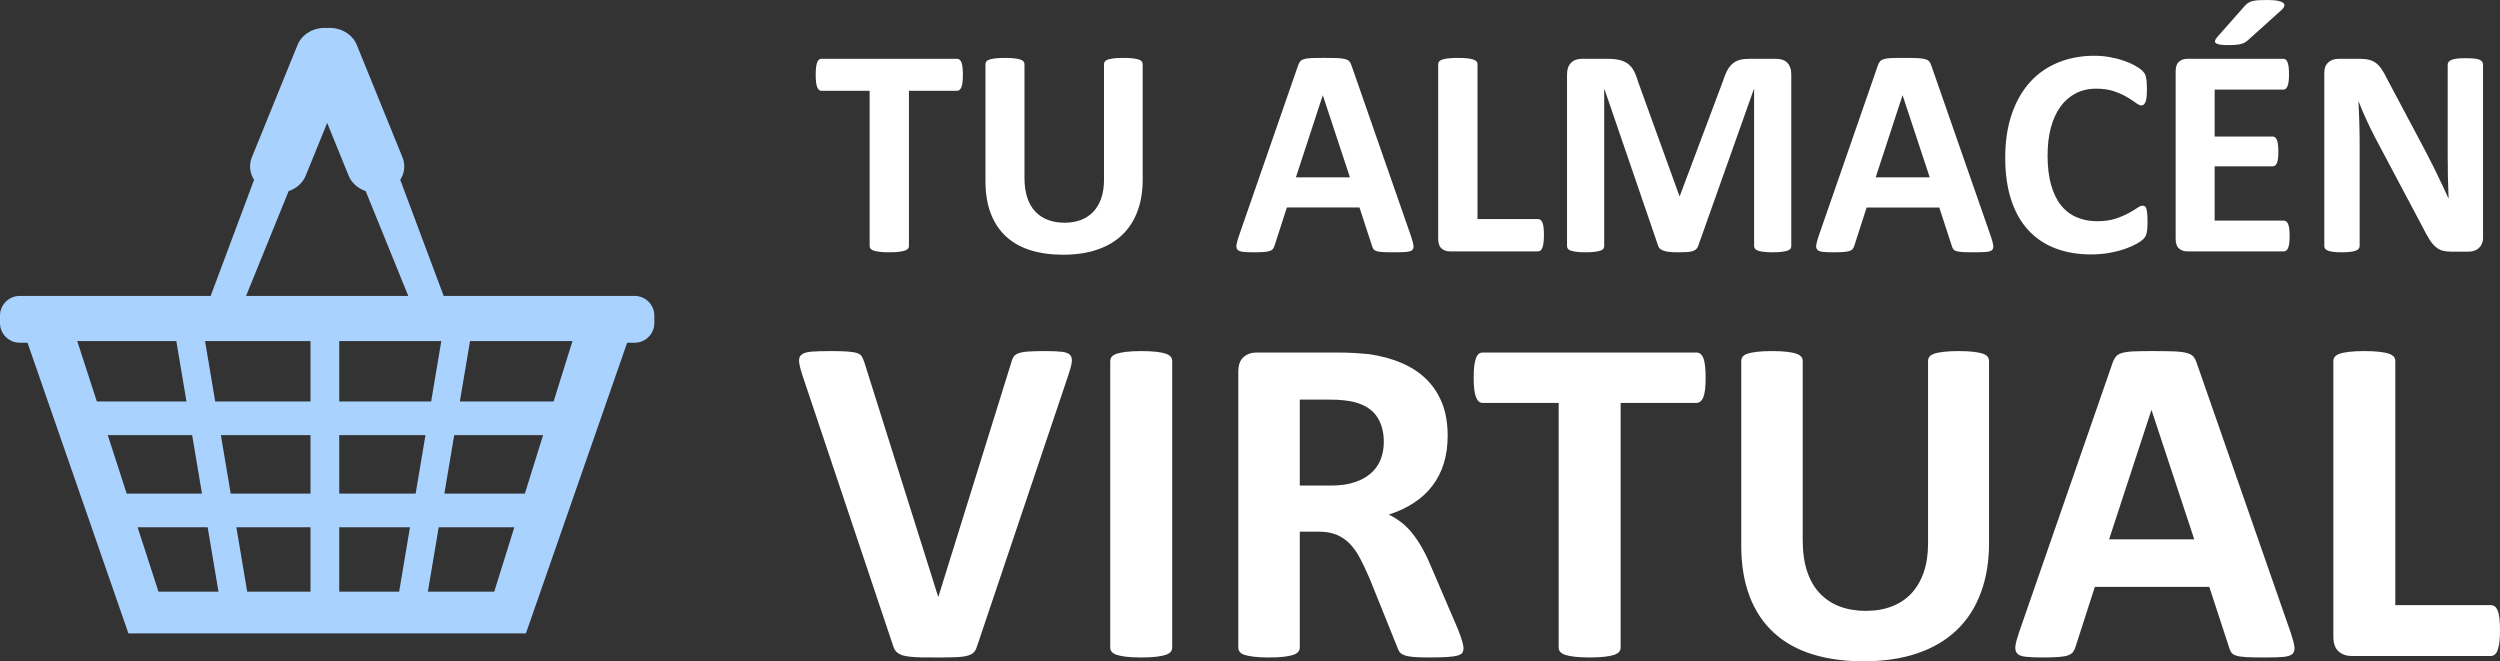 <?xml version="1.0" encoding="UTF-8"?>
<!DOCTYPE svg PUBLIC "-//W3C//DTD SVG 1.1//EN" "http://www.w3.org/Graphics/SVG/1.1/DTD/svg11.dtd">
<!-- Creator: CorelDRAW 2020 (64-Bit) -->
<svg xmlns="http://www.w3.org/2000/svg" xml:space="preserve" width="157.855mm" height="41.756mm" version="1.1" style="shape-rendering:geometricPrecision; text-rendering:geometricPrecision; image-rendering:optimizeQuality; fill-rule:evenodd; clip-rule:evenodd"
viewBox="0 0 41533.21 10986.38"
 xmlns:xlink="http://www.w3.org/1999/xlink"
 xmlns:xodm="http://www.corel.com/coreldraw/odm/2003">
 <rect x="0" y="0" width="41533.21" height="10986.38" fill="#333333" stroke="none"/>
 <defs>
  <style type="text/css">
   <![CDATA[
    .fil0 {fill:#A9D2FF}
    .fil1 {fill:white;fill-rule:nonzero}
   ]]>
  </style>
 </defs>
 <g id="Capa_x0020_1">
  <path class="fil0" d="M10419.06 5693.8l-1682.09 4829.43 -6603.37 0 -1676.51 -4829.43 -130.45 0c-179.65,0 -326.65,-147 -326.65,-326.65l0 -124.53c0,-179.65 147,-326.65 326.65,-326.65l3173.42 0 721.1 -1928.59c-70.64,-109.4 -89.04,-245.85 -37.15,-373.48l758.73 -1866.55c76.59,-188.39 282.84,-300.1 492.54,-282.29 209.7,-17.81 415.95,93.9 492.54,282.29l758.76 1866.55c51.89,127.63 33.47,264.08 -37.15,373.48l721.08 1928.59 3173.47 0c179.62,0 326.62,147 326.62,326.65l0 124.53c0,179.65 -147,326.65 -326.62,326.65l-124.92 0zm-9135.56 -27.52l1645.78 0 168.86 1003.74 -1489.31 0 -325.33 -1003.74zm1908.75 1563.19l163.34 970.82 -1250.82 0 -314.63 -970.82 1402.11 0zm257.45 1530.27l179.94 1069.54 -996.9 0 -346.65 -1069.54 1163.6 0zm-43.26 -3093.46l1752.07 0 0 1003.74 -1583.21 0 -168.86 -1003.74zm1752.07 1563.19l0 970.82 -1325.76 0 -163.34 -970.82 1489.09 0zm0 1530.27l0 1069.54 -1051.7 0 -179.94 -1069.54 1231.64 0zm477.18 -3093.46l1695.82 0 -168.86 1003.74 -1526.96 0 0 -1003.74zm1432.82 1563.19l-163.31 970.82 -1269.5 0 0 -970.82 1432.82 0zm-257.45 1530.27l-179.94 1069.54 -995.42 0 0 -1069.54 1175.36 0zm997.63 -3093.46l1702.03 0 -313.42 1003.74 -1557.48 0 168.86 -1003.74zm1213.93 1563.19l-303.15 970.82 -1337.1 0 163.31 -970.82 1476.94 0zm-477.83 1530.27l-333.96 1069.54 -1102.53 0 179.94 -1069.54 1256.56 0zm-4456.84 -3843.77l2694.69 0 -707.58 -1741.34c-126.74,-42.49 -233.33,-133.26 -283.74,-257.24l-356.04 -875.89 -356.04 875.89c-50.39,123.98 -156.97,214.75 -283.74,257.24l-707.55 1741.34z"/>
 </g>
 <g id="Capa_x0020_1_0">
  <g id="_909700368">
   <path class="fil1" d="M15996.48 1243.56c0,48.07 -1.68,88.56 -5.89,123.16 -4.24,33.76 -10.13,60.75 -18.58,80.99 -8.42,21.1 -18.55,36.28 -31.2,45.57 -11.81,10.13 -26.15,15.18 -40.49,15.18l-799.8 0 0 2579.05c0,16.02 -5.05,31.23 -16.02,44.73 -10.97,12.66 -28.68,23.6 -53.15,32.05 -24.47,7.6 -58.2,14.34 -100.4,19.42 -42.18,5.05 -94.48,7.58 -156.92,7.58 -62.44,0 -114.74,-2.53 -156.92,-7.58 -42.18,-5.08 -75.93,-11.81 -100.38,-19.42 -24.47,-8.45 -42.2,-19.39 -53.17,-32.05 -10.95,-13.5 -16.02,-28.71 -16.02,-44.73l0 -2579.05 -799.77 0c-16.05,0 -30.39,-5.05 -42.2,-15.18 -10.95,-9.29 -21.08,-24.47 -29.52,-45.57 -7.58,-20.23 -14.34,-47.23 -18.55,-80.99 -4.24,-34.6 -5.92,-75.09 -5.92,-123.16 0,-48.94 1.68,-91.11 5.92,-125.71 4.21,-34.6 10.97,-62.44 18.55,-82.67 8.45,-21.1 18.58,-35.44 29.52,-44.73 11.81,-9.29 26.15,-13.5 42.2,-13.5l2252.56 0c14.34,0 27.84,4.21 40.49,13.5 12.66,9.29 22.79,23.63 31.2,44.73 8.45,20.23 14.34,48.07 18.58,82.67 4.21,34.6 5.89,76.78 5.89,125.71zm2987.4 1740.44c0,195.73 -28.68,371.22 -86.88,525.61 -57.38,155.23 -141.74,286 -253.95,393.14 -112.22,107.14 -250.56,188.99 -415.08,244.67 -165.36,56.52 -354.33,84.35 -568.63,84.35 -200.78,0 -381.32,-25.31 -540.77,-75.07 -160.29,-50.62 -295.29,-126.56 -405.79,-228.64 -110.53,-102.09 -194.89,-229.48 -253.11,-382.17 -58.2,-152.71 -87.75,-330.73 -87.75,-534.9l0 -1945.46c0,-16.02 5.08,-31.2 15.21,-44.7 9.26,-12.66 27,-23.63 52.31,-32.07 25.31,-8.45 59.04,-14.34 100.38,-19.39 40.49,-5.08 93.67,-7.6 157.76,-7.6 61.59,0 113.9,2.53 154.39,7.6 41.36,5.05 74.25,10.95 98.72,19.39 24.47,8.45 42.18,19.42 53.15,32.07 10.97,13.5 16.02,28.68 16.02,44.7l0 1889.78c0,127.4 16.02,237.06 47.25,330.73 31.2,92.8 75.93,170.42 134.98,231.14 58.23,60.75 128.24,107.16 210.07,137.53 81.85,30.36 172.97,45.54 273.34,45.54 102.09,0 194.04,-16.02 274.19,-47.23 81.01,-31.23 149.34,-76.78 205.86,-136.69 55.7,-60.73 99.56,-134.98 129.92,-222.72 30.39,-88.59 45.57,-188.97 45.57,-301.18l0 -1926.91c0,-16.02 5.05,-31.2 15.18,-44.7 9.29,-12.66 27,-23.63 51.46,-32.07 24.47,-8.45 58.2,-14.34 100.4,-19.39 42.18,-5.08 94.48,-7.6 156.92,-7.6 62.41,0 113.87,2.53 154.39,7.6 40.49,5.05 73.38,10.95 97.85,19.39 24.47,8.45 42.18,19.42 51.46,32.07 10.13,13.5 15.18,28.68 15.18,44.7l0 1918.46zm4461.26 949.96c19.42,59.07 32.07,106.32 37.12,140.9 5.05,34.6 -1.68,60.75 -19.39,78.46 -18.58,16.89 -50.62,27.84 -97.03,32.07 -45.54,4.21 -109.66,5.89 -189.83,5.89 -84.35,0 -150.16,-0.84 -196.57,-3.37 -47.23,-2.53 -82.67,-7.6 -107.98,-15.18 -24.47,-7.6 -41.33,-17.73 -51.46,-31.23 -10.13,-12.66 -18.55,-30.36 -24.47,-51.46l-210.07 -642.86 -1206.44 0 -201.62 625.15c-6.76,23.63 -15.18,43.02 -26.15,58.2 -10.13,16.05 -27.84,27.86 -51.46,37.12 -23.63,9.29 -57.36,15.21 -101.24,18.58 -43.86,3.37 -101.24,5.05 -172.1,5.05 -75.93,0 -134.98,-2.53 -178.02,-7.58 -43.02,-5.08 -72.54,-16.89 -88.59,-35.44 -16.87,-19.42 -22.76,-46.41 -17.71,-80.99 5.05,-34.6 17.71,-80.17 37.12,-138.37l985.4 -2838.9c9.26,-27.84 21.08,-50.62 34.57,-67.49 12.66,-17.73 33.76,-30.39 62.44,-39.65 29.52,-9.29 69.17,-15.21 120.64,-17.73 50.62,-2.53 118.11,-3.37 202.49,-3.37 97.01,0 174.63,0.84 232.01,3.37 58.2,2.53 102.93,8.45 134.98,17.73 32.07,9.26 54.83,22.76 69.17,40.49 13.5,18.55 26.15,43.02 35.44,74.22l988.77 2836.37zm-1467.97 -2348.73l-2.53 0 -445.44 1360.8 897.65 0 -449.68 -1360.8zm3672.46 2319.21c0,48.94 -1.68,91.11 -5.92,124.87 -4.21,33.73 -10.95,61.57 -18.55,83.51 -8.45,22.79 -18.55,38.81 -31.2,48.1 -12.66,10.13 -27.02,15.18 -43.04,15.18l-1465.41 0c-54.02,0 -99.56,-16.02 -136.69,-48.1 -37.12,-32.05 -55.67,-84.35 -55.67,-156.92l0 -2905.54c0,-16.02 5.05,-31.2 16.02,-44.7 10.97,-12.66 28.68,-23.63 53.15,-32.07 24.47,-8.45 58.23,-14.34 100.4,-19.39 42.18,-5.08 94.48,-7.6 156.92,-7.6 64.12,0 117.27,2.53 158.6,7.6 40.49,5.05 74.25,10.95 98.72,19.39 24.47,8.45 42.18,19.42 53.15,32.07 10.97,13.5 16.02,28.68 16.02,44.7l0 2574 1004.79 0c16.02,0 31.23,4.21 43.04,13.5 12.66,9.29 22.76,23.63 31.2,44.7 8.45,20.26 14.34,47.25 18.55,81.85 4.24,33.73 5.92,75.07 5.92,124.85zm4109.43 183.07c0,16.02 -4.21,31.23 -13.5,44.73 -9.29,12.66 -26.15,23.6 -49.78,32.05 -23.63,7.6 -55.67,14.34 -95.32,19.42 -39.65,5.05 -90.27,7.58 -151.02,7.58 -59.88,0 -109.66,-2.53 -149.31,-7.58 -39.65,-5.08 -70.88,-11.81 -94.48,-19.42 -22.79,-8.45 -39.65,-19.39 -48.94,-32.05 -10.13,-13.5 -15.18,-28.71 -15.18,-44.73l0 -2604.36 -5.08 0 -923.8 2601.84c-6.74,21.1 -16.87,38.81 -32.05,53.15 -15.18,14.34 -34.6,25.31 -60.75,33.76 -25.31,7.58 -58.2,13.5 -97.01,16.02 -39.65,2.53 -87.75,3.37 -143.42,3.37 -56.54,0 -103.77,-1.68 -143.42,-5.89 -39.65,-4.24 -72.57,-10.97 -97.88,-20.26 -25.31,-9.29 -45.54,-20.23 -60.75,-32.89 -14.34,-13.5 -24.44,-29.55 -29.52,-47.25l-891.73 -2601.84 -5.08 0 0 2604.36c0,16.02 -4.21,31.23 -13.5,44.73 -9.26,12.66 -26.15,23.6 -50.62,32.05 -25.31,7.6 -57.36,14.34 -96.17,19.42 -38.81,5.05 -88.59,7.58 -149.31,7.58 -59.91,0 -109.69,-2.53 -149.34,-7.58 -39.65,-5.08 -71.7,-11.81 -95.32,-19.42 -23.63,-8.45 -40.49,-19.39 -49.78,-32.05 -9.29,-13.5 -13.5,-28.71 -13.5,-44.73l0 -2850.71c0,-84.35 21.94,-148.47 66.65,-193.2 44.7,-44.7 103.77,-66.65 178.86,-66.65l425.19 0c75.93,0 141.74,5.92 195.73,18.58 54.86,12.66 102.09,32.89 141.74,61.57 38.81,28.71 72.57,66.65 98.72,113.9 26.15,47.25 49.78,105.45 69.17,174.63l689.27 1905.83 10.13 0 713.74 -1901.6c21.08,-69.2 44.7,-127.4 70.01,-175.49 26.15,-47.23 55.67,-86.04 89.43,-115.58 33.76,-29.52 74.25,-50.6 119.79,-63.25 46.41,-12.66 100.4,-18.58 161.15,-18.58l438.68 0c44.73,0 82.7,5.92 114.74,17.73 32.07,10.95 59.07,27.84 79.3,50.6 21.1,21.94 36.28,48.94 47.25,81.01 10.97,32.05 16.02,69.17 16.02,110.51l0 2850.71zm3318.1 -153.55c19.42,59.07 32.07,106.32 37.12,140.9 5.05,34.6 -1.68,60.75 -19.39,78.46 -18.58,16.89 -50.62,27.84 -97.03,32.07 -45.54,4.21 -109.66,5.89 -189.83,5.89 -84.35,0 -150.16,-0.84 -196.57,-3.37 -47.23,-2.53 -82.67,-7.6 -107.98,-15.18 -24.47,-7.6 -41.33,-17.73 -51.46,-31.23 -10.13,-12.66 -18.55,-30.36 -24.47,-51.46l-210.07 -642.86 -1206.44 0 -201.62 625.15c-6.76,23.63 -15.18,43.02 -26.15,58.2 -10.13,16.05 -27.84,27.86 -51.46,37.12 -23.63,9.29 -57.36,15.21 -101.24,18.58 -43.86,3.37 -101.24,5.05 -172.1,5.05 -75.93,0 -134.98,-2.53 -178.02,-7.58 -43.02,-5.08 -72.54,-16.89 -88.59,-35.44 -16.87,-19.42 -22.76,-46.41 -17.71,-80.99 5.05,-34.6 17.71,-80.17 37.12,-138.37l985.4 -2838.9c9.26,-27.84 21.08,-50.62 34.57,-67.49 12.66,-17.73 33.76,-30.39 62.44,-39.65 29.52,-9.29 69.17,-15.21 120.64,-17.73 50.62,-2.53 118.11,-3.37 202.49,-3.37 97.01,0 174.63,0.84 232.01,3.37 58.2,2.53 102.93,8.45 134.98,17.73 32.07,9.26 54.83,22.76 69.17,40.49 13.5,18.55 26.15,43.02 35.44,74.22l988.77 2836.37zm-1467.97 -2348.73l-2.53 0 -445.44 1360.8 897.65 0 -449.68 -1360.8zm4068.12 2107.45c0,41.33 -0.84,76.78 -3.37,105.45 -2.55,28.68 -6.76,53.99 -11.81,74.25 -4.24,21.08 -10.97,38.81 -19.42,53.99 -8.42,14.34 -21.08,31.2 -39.65,49.78 -17.71,18.55 -53.15,43.02 -104.61,72.54 -52.31,28.68 -115.58,57.38 -190.68,84.38 -75.07,26.15 -160.29,48.91 -256.45,66.65 -96.19,17.71 -200.81,27 -313,27 -218.51,0 -415.92,-33.76 -592.26,-101.24 -176.31,-67.49 -326.49,-168.73 -449.65,-302.87 -124.03,-134.13 -218.51,-301.18 -284.32,-502.83 -65.8,-200.78 -98.72,-434.47 -98.72,-701.08 0,-271.66 36.28,-512.93 108.85,-723.84 72.54,-210.93 173.78,-388.09 303.71,-531.51 129.92,-143.42 286,-251.4 468.23,-325.65 181.39,-74.25 382.17,-111.37 601.52,-111.37 88.59,0 173.78,7.6 256.48,22.79 82.67,14.34 158.6,33.76 228.62,58.2 70.04,23.63 132.48,51.46 188.99,82.7 55.67,32.05 95.32,59.04 117.27,80.99 21.94,22.79 37.12,41.33 45.54,55.67 8.45,15.21 15.21,33.76 19.42,56.54 5.05,23.6 9.29,50.62 11.81,81.83 2.53,31.2 3.37,69.17 3.37,115.58 0,48.94 -1.68,91.11 -5.05,125.71 -3.39,34.57 -9.29,62.41 -16.89,83.51 -8.42,21.1 -18.55,37.12 -29.52,46.39 -11.81,10.13 -25.31,15.21 -39.65,15.21 -24.47,0 -55.67,-14.34 -93.64,-43.04 -37.97,-28.68 -86.91,-60.73 -146.79,-96.17 -59.91,-35.44 -131.63,-67.49 -215.14,-96.17 -82.67,-28.71 -181.39,-43.04 -296.97,-43.04 -126.56,0 -239.59,26.15 -339.15,77.62 -99.53,52.31 -183.91,125.71 -253.93,221.88 -70.04,97.03 -123.19,213.46 -159.47,350.12 -36.26,135.84 -53.99,290.21 -53.99,461.49 0,187.28 19.42,350.12 58.23,487.62 38.81,136.69 93.64,250.56 165.34,339.15 70.88,88.59 157.79,155.23 259.01,198.25 101.24,43.89 215.14,65.8 341.7,65.8 114.72,0 214.28,-13.5 298.66,-40.49 83.51,-27 155.21,-57.36 215.12,-89.4 60.75,-32.92 109.66,-62.44 148.47,-88.59 38.81,-26.15 68.36,-39.65 90.27,-39.65 16.05,0 29.55,3.37 38.81,10.1 10.13,6.76 18.58,19.42 25.31,39.65 5.92,19.42 10.97,47.25 14.34,82.7 3.39,36.28 5.08,83.51 5.08,143.42zm5574.05 255.61c0,37.97 -6.76,71.72 -19.42,102.09 -13.5,29.55 -31.2,53.99 -53.99,74.25 -21.94,19.42 -48.1,33.76 -78.46,43.02 -31.23,9.29 -61.59,13.5 -92.8,13.5l-277.58 0c-58.2,0 -107.98,-5.89 -150.16,-16.87 -41.33,-11.81 -80.14,-32.89 -115.58,-63.28 -36.28,-30.36 -70.01,-71.7 -102.93,-124 -32.89,-51.46 -70.01,-118.95 -111.37,-201.65l-793.88 -1495.8c-46.39,-89.43 -92.8,-185.6 -140.87,-288.53 -48.1,-102.93 -90.27,-203.33 -128.24,-300.34l-5.08 0c6.76,118.95 11.81,237.06 15.21,355.17 3.37,117.27 5.05,239.61 5.05,364.46l0 1674.67c0,16.02 -4.21,31.2 -13.5,44.7 -9.29,12.66 -25.31,23.63 -47.25,32.92 -21.92,9.29 -52.31,16.02 -90.27,21.1 -37.97,5.05 -86.88,7.58 -145.95,7.58 -58.2,0 -106.3,-2.53 -144.26,-7.58 -37.97,-5.08 -67.49,-11.81 -88.59,-21.1 -21.92,-8.45 -37.12,-20.26 -44.7,-32.92 -8.45,-13.5 -12.66,-28.68 -12.66,-44.7l0 -2875.18c0,-77.62 22.79,-135.82 68.33,-174.63 44.73,-38.81 100.4,-58.23 167.05,-58.23l348.44 0c62.44,0 115.58,5.08 158.6,16.02 43.02,10.97 80.99,28.71 114.74,53.15 33.73,24.47 65.8,59.07 95.32,102.93 29.52,43.04 59.91,97.88 91.11,162l621.78 1170.15c36.28,70.86 71.7,140.9 107.14,209.22 35.44,68.33 70.01,136.66 102.09,205.01 32.89,68.33 64.96,135.82 96.17,201.62 32.07,66.65 62.44,132.45 91.96,198.25l2.55 0c-5.08,-115.58 -9.29,-236.22 -11.81,-361.07 -2.55,-125.71 -3.39,-245.51 -3.39,-359.41l0 -1501.7c0,-16.05 5.08,-31.23 15.21,-44.73 9.26,-12.66 26.15,-24.47 48.91,-34.6 23.63,-10.1 53.99,-16.87 91.96,-21.08 37.97,-4.21 86.91,-5.92 145.97,-5.92 56.52,0 103.77,1.71 141.71,5.92 37.97,4.21 66.67,10.97 87.75,21.08 20.26,10.13 35.44,21.94 43.04,34.6 8.42,13.5 12.66,27.84 12.66,44.73l0 2875.16zm-3213.51 -27.84c0,48.1 -1.68,87.75 -5.89,120.66 -4.21,32.05 -10.13,58.2 -18.58,77.62 -8.42,20.23 -18.55,34.57 -31.2,43.86 -11.81,9.29 -26.15,13.5 -40.49,13.5l-1604.63 0c-54.02,0 -99.56,-16.02 -136.69,-48.1 -37.12,-32.05 -55.67,-84.35 -55.67,-156.92l0 -2789.12c0,-72.57 18.55,-124.87 55.67,-156.92 37.12,-32.07 82.67,-48.1 136.69,-48.1l1597.02 0c14.34,0 27.84,4.21 39.65,12.66 10.97,8.45 21.1,22.79 29.55,43.02 7.58,21.1 14.34,47.25 18.55,79.33 4.21,32.89 5.92,73.38 5.92,123.16 0,46.41 -1.71,85.22 -5.92,118.11 -4.21,32.07 -10.13,58.23 -18.55,77.62 -8.45,20.26 -18.58,34.6 -29.55,43.86 -11.81,9.29 -25.31,13.5 -39.65,13.5l-1141.45 0 0 779.54 961.77 0c15.18,0 28.68,4.24 40.49,13.5 12.66,9.29 22.76,22.79 31.2,42.2 8.45,18.55 14.34,43.86 18.55,76.78 4.24,32.05 5.92,70.86 5.92,116.4 0,48.1 -1.68,87.75 -5.92,118.98 -4.21,31.2 -10.1,56.52 -18.55,75.07 -8.45,19.42 -18.55,32.92 -31.2,40.49 -11.81,8.45 -25.31,12.66 -40.49,12.66l-961.77 0 0 901.04 1149.05 0c15.18,0 28.68,4.21 40.49,13.5 12.66,9.26 22.79,23.63 31.2,43.86 8.45,19.42 14.37,45.57 18.58,77.62 4.21,32.92 5.89,72.57 5.89,120.64zm-759.28 -3806.56c21.1,-25.31 42.18,-44.73 62.44,-59.91 21.08,-14.34 45.54,-26.15 74.22,-34.57 28.71,-7.6 64.12,-13.5 105.48,-16.05 41.33,-2.53 91.96,-3.37 152.68,-3.37 75.93,0 135,5.05 177.18,15.18 42.18,9.29 70.86,21.94 86.91,37.97 15.18,16.02 18.55,33.76 10.95,53.15 -8.42,19.42 -24.44,40.49 -47.23,61.59l-549.21 494.38c-16.05,15.18 -32.92,27.84 -50.62,38.81 -16.89,10.97 -37.97,19.39 -62.44,27 -25.31,7.6 -54.83,12.66 -89.43,16.02 -34.6,3.39 -77.62,5.08 -128.24,5.08 -56.52,0 -101.24,-2.55 -134.98,-7.6 -33.76,-5.05 -57.38,-12.66 -71.72,-23.63 -14.34,-10.13 -19.39,-23.63 -16.02,-40.49 3.37,-16.87 15.18,-36.28 34.6,-59.04l445.44 -504.51z"/>
   <path class="fil1" d="M16237.52 10720.45c-13.31,43.89 -29.26,79.77 -50.54,106.38 -21.26,27.92 -54.52,47.86 -101.03,62.49 -46.54,14.63 -110.37,23.94 -191.49,27.94 -79.77,3.97 -184.81,5.31 -315.13,5.31 -103.72,0 -192.81,0 -267.27,-1.34 -74.46,-1.32 -136.95,-5.31 -188.81,-10.63 -51.86,-5.31 -94.4,-13.31 -126.32,-22.6 -33.23,-10.66 -59.83,-23.94 -82.43,-39.89 -21.29,-14.63 -38.57,-34.57 -50.54,-55.86 -11.97,-22.6 -22.6,-50.52 -33.23,-83.77l-1498.54 -4470.36c-30.6,-94.4 -50.54,-167.52 -55.86,-222.04 -6.63,-54.52 5.31,-95.75 38.57,-123.66 31.92,-26.6 87.75,-43.89 164.86,-50.54 78.46,-6.63 187.49,-9.29 328.44,-9.29 119.66,0 212.75,2.66 280.55,7.97 67.83,5.31 119.69,14.63 155.58,26.6 35.91,13.29 62.49,33.23 75.8,58.49 14.63,26.6 27.92,58.52 41.2,98.4l1224.64 3889.29 3.97 0 1204.7 -3870.68c10.63,-43.86 23.92,-79.77 38.55,-106.35 15.97,-27.94 42.54,-49.2 81.12,-65.17 37.23,-14.63 91.75,-25.26 162.23,-30.57 69.12,-5.31 166.21,-7.97 288.53,-7.97 119.66,0 212.75,3.97 279.24,11.97 66.49,7.97 111.69,26.57 136.95,55.83 23.94,30.57 31.92,73.14 22.6,127.66 -7.97,54.52 -29.26,126.32 -59.83,218.07l-1506.51 4474.34zm3236.43 38.57c0,25.26 -7.97,49.18 -25.26,70.46 -17.29,19.94 -45.23,37.23 -83.77,50.52 -38.57,11.97 -91.75,22.63 -155.58,30.6 -65.15,7.97 -148.92,11.97 -249.98,11.97 -98.4,0 -180.84,-4 -247.32,-11.97 -66.49,-7.97 -119.66,-18.63 -158.23,-30.6 -38.55,-13.29 -66.49,-30.57 -83.77,-50.52 -17.29,-21.29 -25.26,-45.2 -25.26,-70.46l0 -4762.89c0,-25.28 7.97,-49.2 25.26,-70.49 17.29,-19.94 45.23,-37.23 86.43,-50.52 39.89,-13.31 91.75,-22.6 156.92,-30.57 65.15,-8 147.58,-11.97 245.98,-11.97 101.06,0 184.83,3.97 249.98,11.97 63.83,7.97 117,17.26 155.58,30.57 38.55,13.29 66.49,30.57 83.77,50.52 17.29,21.29 25.26,45.2 25.26,70.49l0 4762.89zm4840.01 7.97c0,27.92 -5.31,51.86 -15.97,71.8 -10.63,19.94 -34.57,35.89 -73.12,49.2 -39.89,11.97 -95.75,21.26 -171.52,26.57 -75.8,5.34 -178.18,8 -307.15,8 -109.03,0 -195.46,-2.66 -260.64,-8 -65.15,-5.31 -117,-14.6 -154.23,-29.23 -37.23,-14.63 -63.83,-31.92 -79.77,-54.52 -14.63,-22.63 -27.92,-49.2 -38.57,-79.8l-454.73 -1128.87c-54.52,-127.66 -107.72,-242.01 -159.58,-340.41 -51.86,-99.72 -110.35,-182.15 -174.18,-248.64 -63.83,-66.49 -138.29,-115.69 -222.06,-150.26 -82.43,-33.23 -179.49,-50.52 -288.53,-50.52l-320.44 0 0 1926.7c0,25.26 -8,49.18 -25.28,69.15 -17.29,21.26 -45.2,38.55 -83.75,51.83 -38.57,11.97 -90.43,22.63 -155.58,30.6 -63.83,7.97 -147.6,11.97 -247.32,11.97 -98.4,0 -180.84,-4 -247.32,-11.97 -66.49,-7.97 -118.35,-18.63 -156.89,-30.6 -38.57,-13.29 -66.49,-30.57 -81.12,-50.52 -15.97,-21.29 -23.94,-45.2 -23.94,-70.46l0 -4579.4c0,-114.35 29.26,-196.81 87.77,-247.32 58.49,-50.52 130.29,-75.8 215.41,-75.8l1305.73 0c131.63,0 242.01,2.66 327.1,8 85.09,5.31 163.55,11.95 234.01,18.6 202.12,29.26 384.3,78.46 546.5,148.92 162.21,69.15 300.5,160.89 413.53,273.92 113.03,113.01 199.44,245.98 259.29,400.22 59.83,154.26 89.09,331.1 89.09,531.88 0,167.55 -21.29,321.78 -63.83,460.07 -43.89,139.61 -106.38,263.27 -190.15,372.3 -82.43,109.03 -184.83,203.44 -307.15,283.24 -122.32,81.09 -261.95,144.92 -417.53,195.44 75.8,35.91 146.29,79.8 212.75,131.66 66.49,51.86 128.98,115.66 187.49,190.12 58.52,74.46 114.35,158.23 166.21,253.98 51.86,94.4 102.4,202.09 151.58,321.78l426.84 995.92c38.55,98.4 65.15,170.21 77.12,216.72 13.29,45.23 19.94,81.12 19.94,107.72zm-1324.36 -3423.9c0,-166.23 -37.23,-307.15 -113.01,-420.19 -75.8,-114.35 -199.46,-195.46 -370.98,-242.01 -51.86,-13.29 -110.37,-22.6 -176.86,-30.57 -66.46,-7.97 -158.21,-11.97 -275.24,-11.97l-460.05 0 0 1428.08 522.56 0c146.26,0 272.58,-17.29 381.61,-53.2 110.35,-34.57 200.78,-83.77 273.9,-147.6 73.14,-62.49 127.66,-139.61 163.55,-227.35 35.91,-87.77 54.52,-186.15 54.52,-295.18zm5346.62 -1066.41c0,75.8 -2.66,139.61 -9.31,194.12 -6.63,53.2 -15.94,95.75 -29.26,127.66 -13.29,33.23 -29.23,57.17 -49.18,71.8 -18.63,15.94 -41.23,23.94 -63.83,23.94l-1260.53 0 0 4064.81c0,25.26 -7.97,49.18 -25.26,70.46 -17.29,19.94 -45.23,37.23 -83.77,50.52 -38.57,11.97 -91.75,22.63 -158.23,30.6 -66.49,7.97 -148.92,11.97 -247.32,11.97 -98.4,0 -180.84,-4 -247.32,-11.97 -66.46,-7.97 -119.66,-18.63 -158.23,-30.6 -38.55,-13.29 -66.46,-30.57 -83.75,-50.52 -17.29,-21.29 -25.28,-45.2 -25.28,-70.46l0 -4064.81 -1260.51 0c-25.28,0 -47.89,-8 -66.49,-23.94 -17.29,-14.63 -33.26,-38.57 -46.54,-71.8 -11.97,-31.92 -22.6,-74.46 -29.26,-127.66 -6.66,-54.52 -9.31,-118.32 -9.31,-194.12 0,-77.12 2.66,-143.61 9.31,-198.12 6.66,-54.52 17.29,-98.4 29.26,-130.32 13.29,-33.23 29.26,-55.83 46.54,-70.46 18.6,-14.63 41.2,-21.29 66.49,-21.29l3550.22 0c22.6,0 43.89,6.66 63.83,21.29 19.94,14.63 35.89,37.23 49.18,70.46 13.31,31.92 22.63,75.8 29.26,130.32 6.66,54.52 9.31,121 9.31,198.12zm4708.37 2743.1c0,308.5 -45.2,585.08 -136.95,828.4 -90.43,244.67 -223.38,450.76 -400.24,619.62 -176.84,168.86 -394.9,297.84 -654.2,385.61 -260.61,89.09 -558.45,132.95 -896.2,132.95 -316.47,0 -600.99,-39.89 -852.32,-118.32 -252.64,-79.8 -465.39,-199.46 -639.57,-360.35 -174.18,-160.89 -307.15,-361.67 -398.9,-602.34 -91.75,-240.67 -138.29,-521.22 -138.29,-843l0 -3066.23c0,-25.28 7.97,-49.2 23.94,-70.49 14.63,-19.94 42.54,-37.23 82.43,-50.52 39.89,-13.31 93.09,-22.6 158.23,-30.57 63.83,-8 147.58,-11.97 248.64,-11.97 97.06,0 179.52,3.97 243.32,11.97 65.17,7.97 117.03,17.26 155.58,30.57 38.57,13.29 66.49,30.57 83.77,50.52 17.29,21.29 25.26,45.2 25.26,70.49l0 2978.45c0,200.78 25.28,373.64 74.46,521.25 49.2,146.26 119.69,268.58 212.75,364.33 91.75,95.72 202.12,168.86 331.1,216.72 128.98,47.89 272.58,71.8 430.82,71.8 160.89,0 305.81,-25.26 432.13,-74.46 127.66,-49.2 235.35,-121 324.44,-215.41 87.77,-95.72 156.92,-212.75 204.78,-351.04 47.86,-139.61 71.8,-297.84 71.8,-474.68l0 -3036.97c0,-25.28 7.97,-49.2 23.94,-70.49 14.63,-19.94 42.54,-37.23 81.09,-50.52 38.57,-13.31 91.75,-22.6 158.23,-30.57 66.49,-8 148.92,-11.97 247.32,-11.97 98.4,0 179.52,3.97 243.32,11.97 63.83,7.97 115.69,17.26 154.26,30.57 38.55,13.29 66.46,30.57 81.09,50.52 15.97,21.29 23.94,45.2 23.94,70.49l0 3023.65zm5014.18 1497.22c30.57,93.09 50.54,167.55 58.52,222.06 7.97,54.52 -2.66,95.72 -30.6,123.66 -29.23,26.57 -79.77,43.86 -152.89,50.52 -71.8,6.66 -172.86,9.31 -299.18,9.31 -132.98,0 -236.69,-1.34 -309.81,-5.31 -74.46,-4 -130.32,-11.97 -170.21,-23.94 -38.57,-11.97 -65.15,-27.92 -81.12,-49.2 -15.94,-19.94 -29.23,-47.86 -38.55,-81.12l-331.1 -1013.21 -1901.44 0 -317.78 985.29c-10.63,37.23 -23.94,67.8 -41.23,91.75 -15.94,25.26 -43.86,43.89 -81.09,58.52 -37.23,14.63 -90.43,23.92 -159.58,29.23 -69.15,5.34 -159.55,8 -271.24,8 -119.69,0 -212.75,-4 -280.55,-11.97 -67.83,-7.97 -114.37,-26.6 -139.63,-55.86 -26.6,-30.57 -35.89,-73.12 -27.92,-127.63 7.97,-54.52 27.92,-126.32 58.49,-218.07l1553.08 -4474.36c14.6,-43.86 33.23,-79.77 54.52,-106.38 19.94,-27.92 53.17,-47.86 98.38,-62.49 46.54,-14.63 109.03,-23.94 190.15,-27.92 79.77,-4 186.15,-5.31 319.13,-5.31 152.92,0 275.24,1.32 365.64,5.31 91.77,3.97 162.23,13.29 212.75,27.92 50.54,14.63 86.43,35.91 109.03,63.83 21.29,29.26 41.23,67.8 55.86,117l1558.37 4470.36zm-2313.63 -3701.82l-4 0 -702.06 2144.76 1414.77 0 -708.71 -2144.76zm5788.07 3655.28c0,77.12 -2.66,143.61 -9.31,196.81 -6.66,53.17 -17.29,97.06 -29.26,131.63 -13.29,35.89 -29.23,61.15 -49.18,75.78 -19.97,15.97 -42.57,23.94 -67.83,23.94l-2309.63 0c-85.12,0 -156.92,-25.26 -215.41,-75.8 -58.52,-50.52 -87.77,-132.95 -87.77,-247.3l0 -4579.4c0,-25.28 7.97,-49.2 25.26,-70.49 17.29,-19.94 45.23,-37.23 83.77,-50.52 38.57,-13.31 91.75,-22.6 158.23,-30.57 66.49,-8 148.92,-11.97 247.32,-11.97 101.06,0 184.83,3.97 249.98,11.97 63.83,7.97 117,17.26 155.58,30.57 38.55,13.29 66.49,30.57 83.77,50.52 17.29,21.29 25.26,45.2 25.26,70.49l0 4056.83 1583.63 0c25.26,0 49.2,6.63 67.83,21.26 19.94,14.63 35.89,37.23 49.18,70.49 13.31,31.92 22.6,74.46 29.26,128.98 6.66,53.17 9.31,118.32 9.31,196.78z"/>
  </g>
 </g>
</svg>

